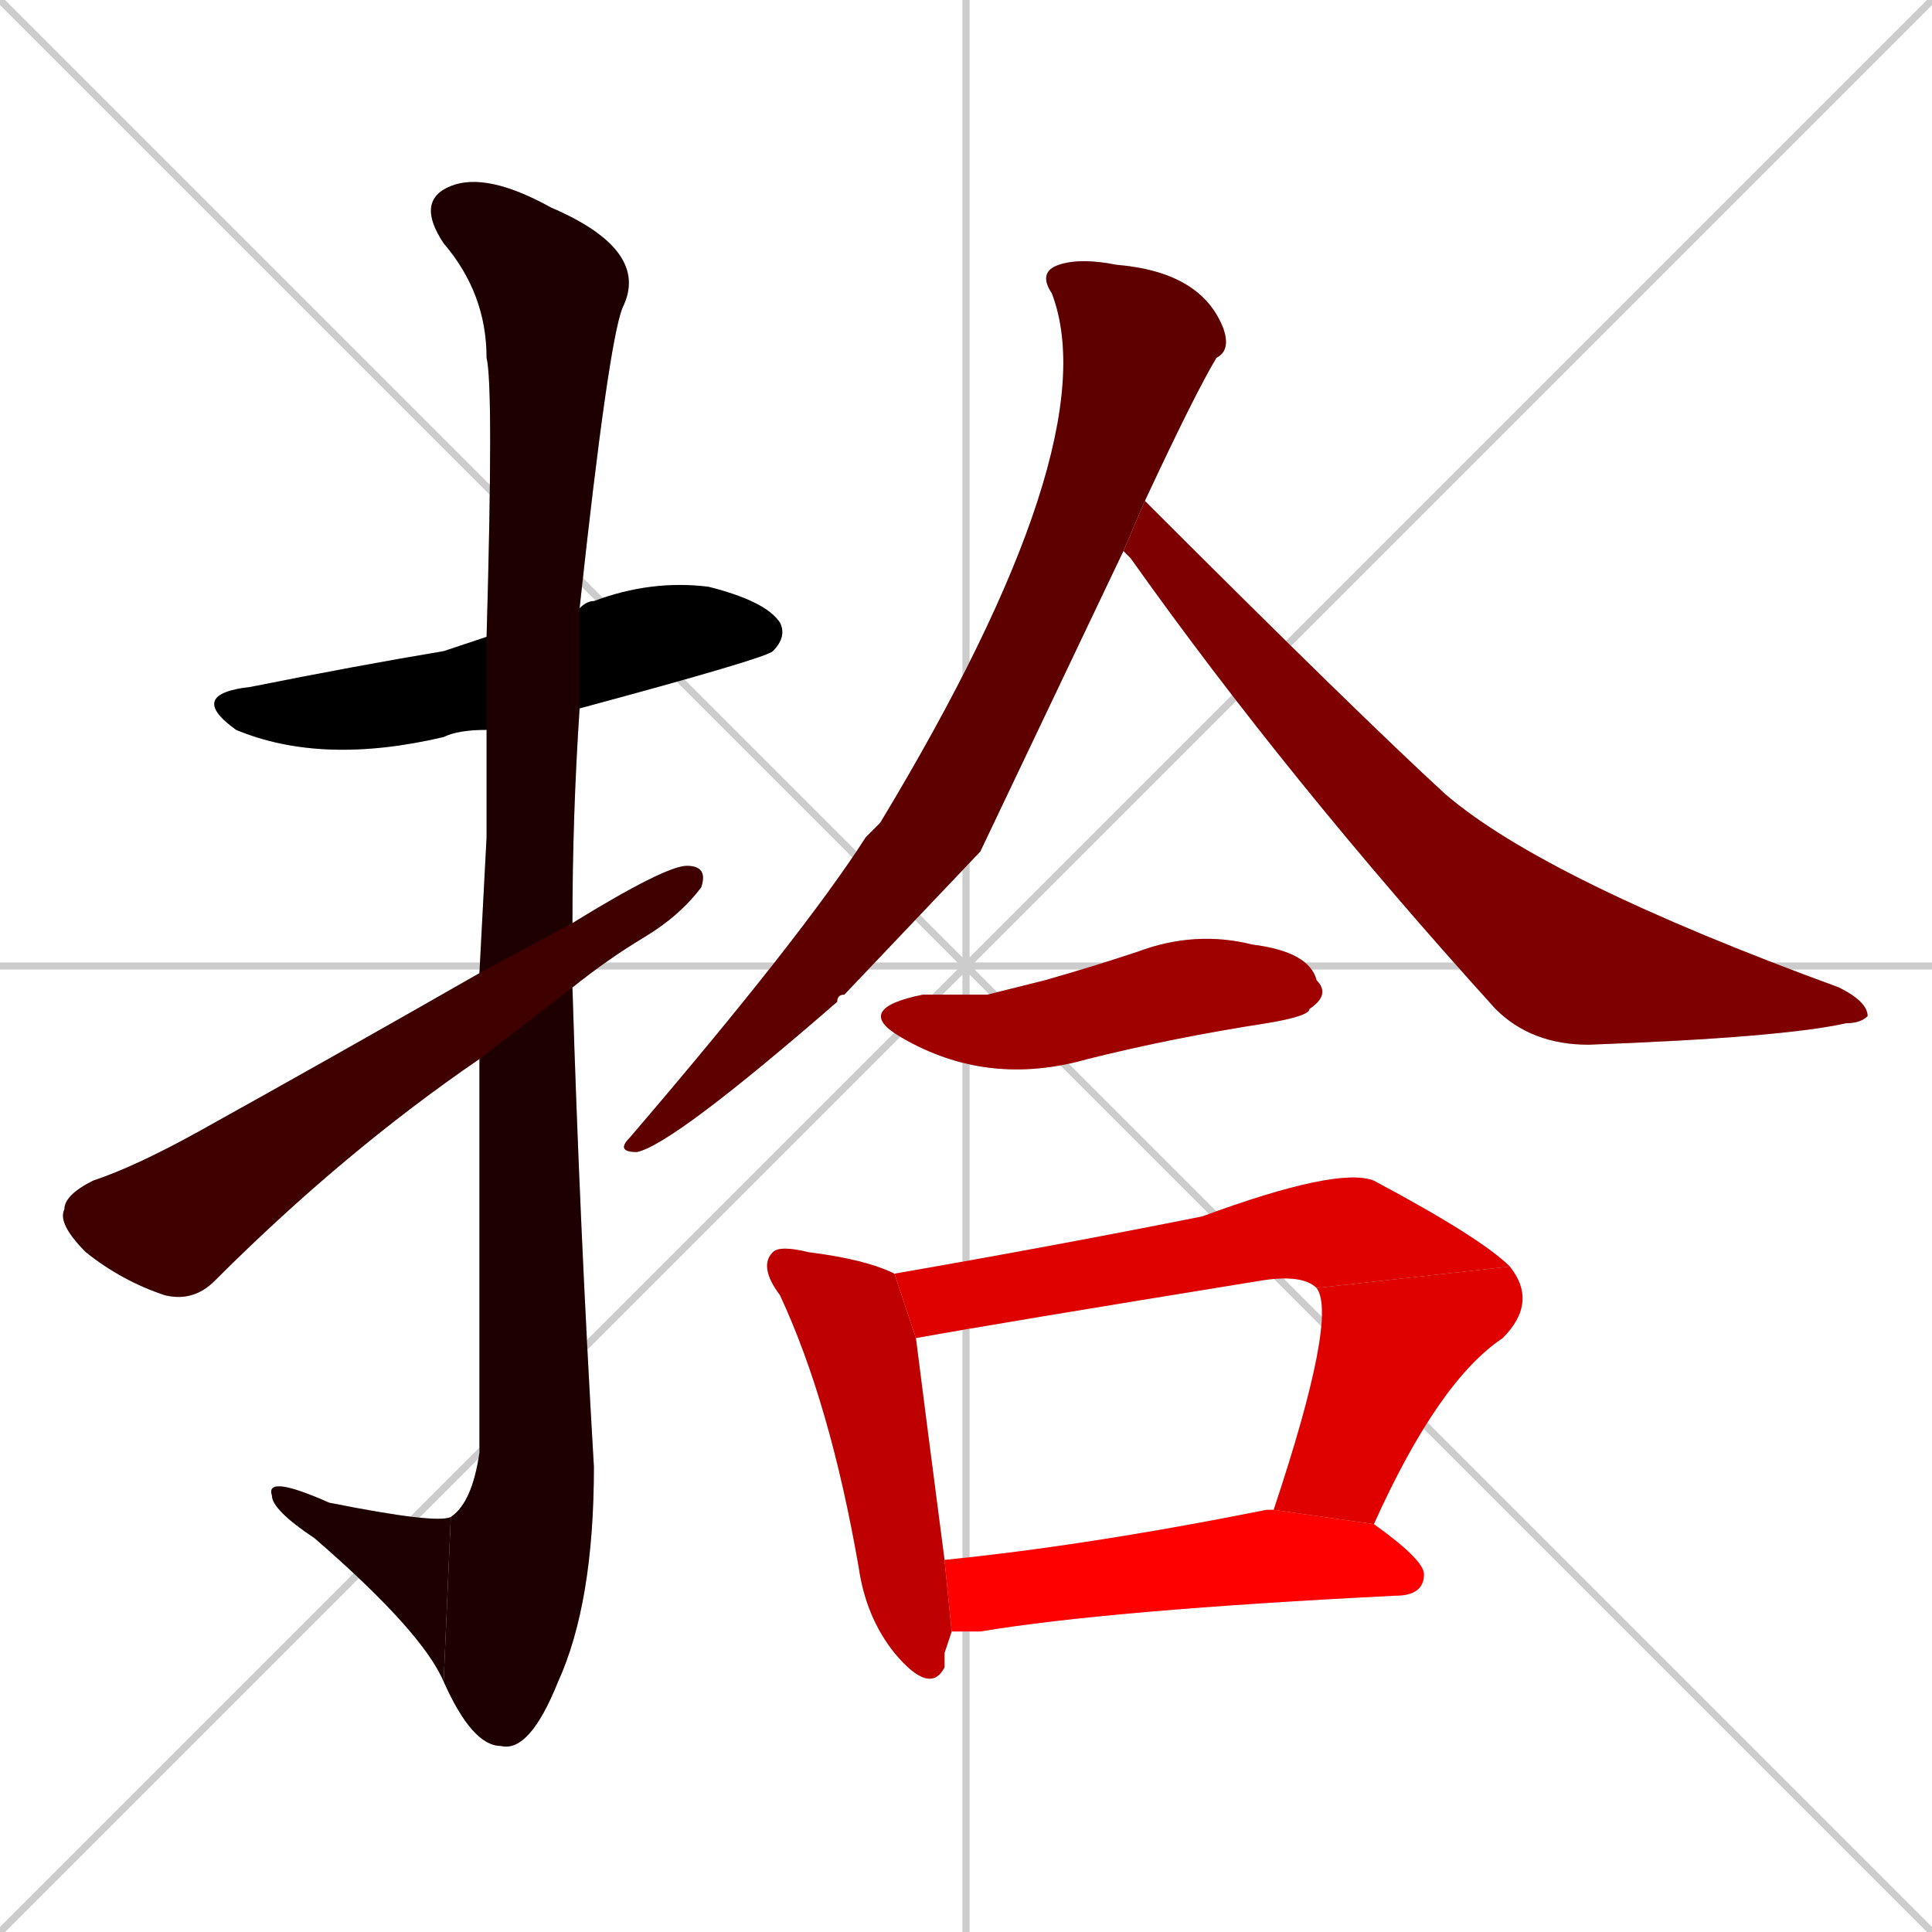 <svg xmlns="http://www.w3.org/2000/svg" xmlns:xlink="http://www.w3.org/1999/xlink" width="270" height="270"><path d="M 0 0 L 270 270 M 270 0 L 0 270 M 135 0 L 135 270 M 0 135 L 270 135" stroke="#CCCCCC" /><path d="M 68 102 Q 64 102 62 103 Q 45 107 33 102 Q 26 97 35 96 Q 50 93 62 91 Q 65 90 68 89 L 81 85 Q 82 84 83 84 Q 91 81 99 82 Q 107 84 109 87 Q 110 89 108 91 Q 107 92 81 99" fill="#CCCCCC"/><path d="M 68 117 L 68 102 L 68 89 Q 69 54 68 50 Q 68 41 62 34 Q 58 28 63 26 Q 68 24 77 29 Q 91 35 87 43 Q 85 48 81 85 L 81 99 Q 80 114 80 129 L 80 138 Q 81 171 83 205 Q 83 224 78 235 Q 74 245 70 244 Q 66 244 62 235 L 63 212 Q 66 210 67 203 Q 67 172 67 148 L 67 136" fill="#CCCCCC"/><path d="M 62 235 Q 59 228 44 215 Q 38 211 38 209 Q 37 206 46 210 Q 61 213 63 212" fill="#CCCCCC"/><path d="M 80 129 Q 93 121 96 121 Q 99 121 98 124 Q 95 128 90 131 Q 85 134 80 138 L 67 148 Q 48 161 30 179 Q 27 182 23 181 Q 17 179 12 175 Q 8 171 9 169 Q 9 167 13 165 Q 19 163 28 158 Q 46 148 67 136" fill="#CCCCCC"/><path d="M 137 119 L 118 139 Q 117 139 117 140 Q 94 160 89 161 Q 86 161 88 159 Q 112 131 121 117 Q 122 116 123 115 Q 155 62 147 41 Q 145 38 148 37 Q 151 36 156 37 Q 168 38 171 46 Q 172 49 170 50 Q 167 55 160 70 L 157 77" fill="#CCCCCC"/><path d="M 160 70 Q 190 100 202 111 Q 216 123 257 138 Q 261 140 261 142 Q 260 143 258 143 Q 249 145 222 146 Q 214 146 209 141 Q 180 109 158 78 Q 157 77 157 77" fill="#CCCCCC"/><path d="M 138 139 L 146 137 Q 153 135 159 133 Q 167 130 175 132 Q 183 133 184 137 Q 186 139 183 141 Q 183 142 177 143 Q 164 145 152 148 Q 138 152 126 145 Q 119 141 129 139" fill="#CCCCCC"/><path d="M 132 231 L 132 233 Q 130 237 125 231 Q 121 226 120 219 Q 116 196 109 181 Q 106 177 108 175 Q 109 174 113 175 Q 121 176 125 178 L 128 187 Q 129 195 132 218 L 133 228" fill="#CCCCCC"/><path d="M 184 180 Q 182 178 176 179 Q 139 185 128 187 L 125 178 Q 148 174 168 170 Q 187 163 192 165 Q 207 173 211 177" fill="#CCCCCC"/><path d="M 178 211 Q 187 184 184 180 L 211 177 Q 215 182 210 187 Q 201 193 192 213" fill="#CCCCCC"/><path d="M 132 218 Q 152 216 177 211 Q 177 211 178 211 L 192 213 Q 199 218 199 220 Q 199 223 195 223 Q 155 225 137 228 Q 135 228 133 228" fill="#CCCCCC"/><path d="M 68 102 Q 64 102 62 103 Q 45 107 33 102 Q 26 97 35 96 Q 50 93 62 91 Q 65 90 68 89 L 81 85 Q 82 84 83 84 Q 91 81 99 82 Q 107 84 109 87 Q 110 89 108 91 Q 107 92 81 99" fill="#000000" /><path d="M 68 117 L 68 102 L 68 89 Q 69 54 68 50 Q 68 41 62 34 Q 58 28 63 26 Q 68 24 77 29 Q 91 35 87 43 Q 85 48 81 85 L 81 99 Q 80 114 80 129 L 80 138 Q 81 171 83 205 Q 83 224 78 235 Q 74 245 70 244 Q 66 244 62 235 L 63 212 Q 66 210 67 203 Q 67 172 67 148 L 67 136" fill="#1f0000" /><path d="M 62 235 Q 59 228 44 215 Q 38 211 38 209 Q 37 206 46 210 Q 61 213 63 212" fill="#1f0000" /><path d="M 80 129 Q 93 121 96 121 Q 99 121 98 124 Q 95 128 90 131 Q 85 134 80 138 L 67 148 Q 48 161 30 179 Q 27 182 23 181 Q 17 179 12 175 Q 8 171 9 169 Q 9 167 13 165 Q 19 163 28 158 Q 46 148 67 136" fill="#3f0000" /><path d="M 137 119 L 118 139 Q 117 139 117 140 Q 94 160 89 161 Q 86 161 88 159 Q 112 131 121 117 Q 122 116 123 115 Q 155 62 147 41 Q 145 38 148 37 Q 151 36 156 37 Q 168 38 171 46 Q 172 49 170 50 Q 167 55 160 70 L 157 77" fill="#5f0000" /><path d="M 160 70 Q 190 100 202 111 Q 216 123 257 138 Q 261 140 261 142 Q 260 143 258 143 Q 249 145 222 146 Q 214 146 209 141 Q 180 109 158 78 Q 157 77 157 77" fill="#7f0000" /><path d="M 138 139 L 146 137 Q 153 135 159 133 Q 167 130 175 132 Q 183 133 184 137 Q 186 139 183 141 Q 183 142 177 143 Q 164 145 152 148 Q 138 152 126 145 Q 119 141 129 139" fill="#9f0000" /><path d="M 132 231 L 132 233 Q 130 237 125 231 Q 121 226 120 219 Q 116 196 109 181 Q 106 177 108 175 Q 109 174 113 175 Q 121 176 125 178 L 128 187 Q 129 195 132 218 L 133 228" fill="#bf0000" /><path d="M 184 180 Q 182 178 176 179 Q 139 185 128 187 L 125 178 Q 148 174 168 170 Q 187 163 192 165 Q 207 173 211 177" fill="#df0000" /><path d="M 178 211 Q 187 184 184 180 L 211 177 Q 215 182 210 187 Q 201 193 192 213" fill="#df0000" /><path d="M 132 218 Q 152 216 177 211 Q 177 211 178 211 L 192 213 Q 199 218 199 220 Q 199 223 195 223 Q 155 225 137 228 Q 135 228 133 228" fill="#ff0000" /></svg>